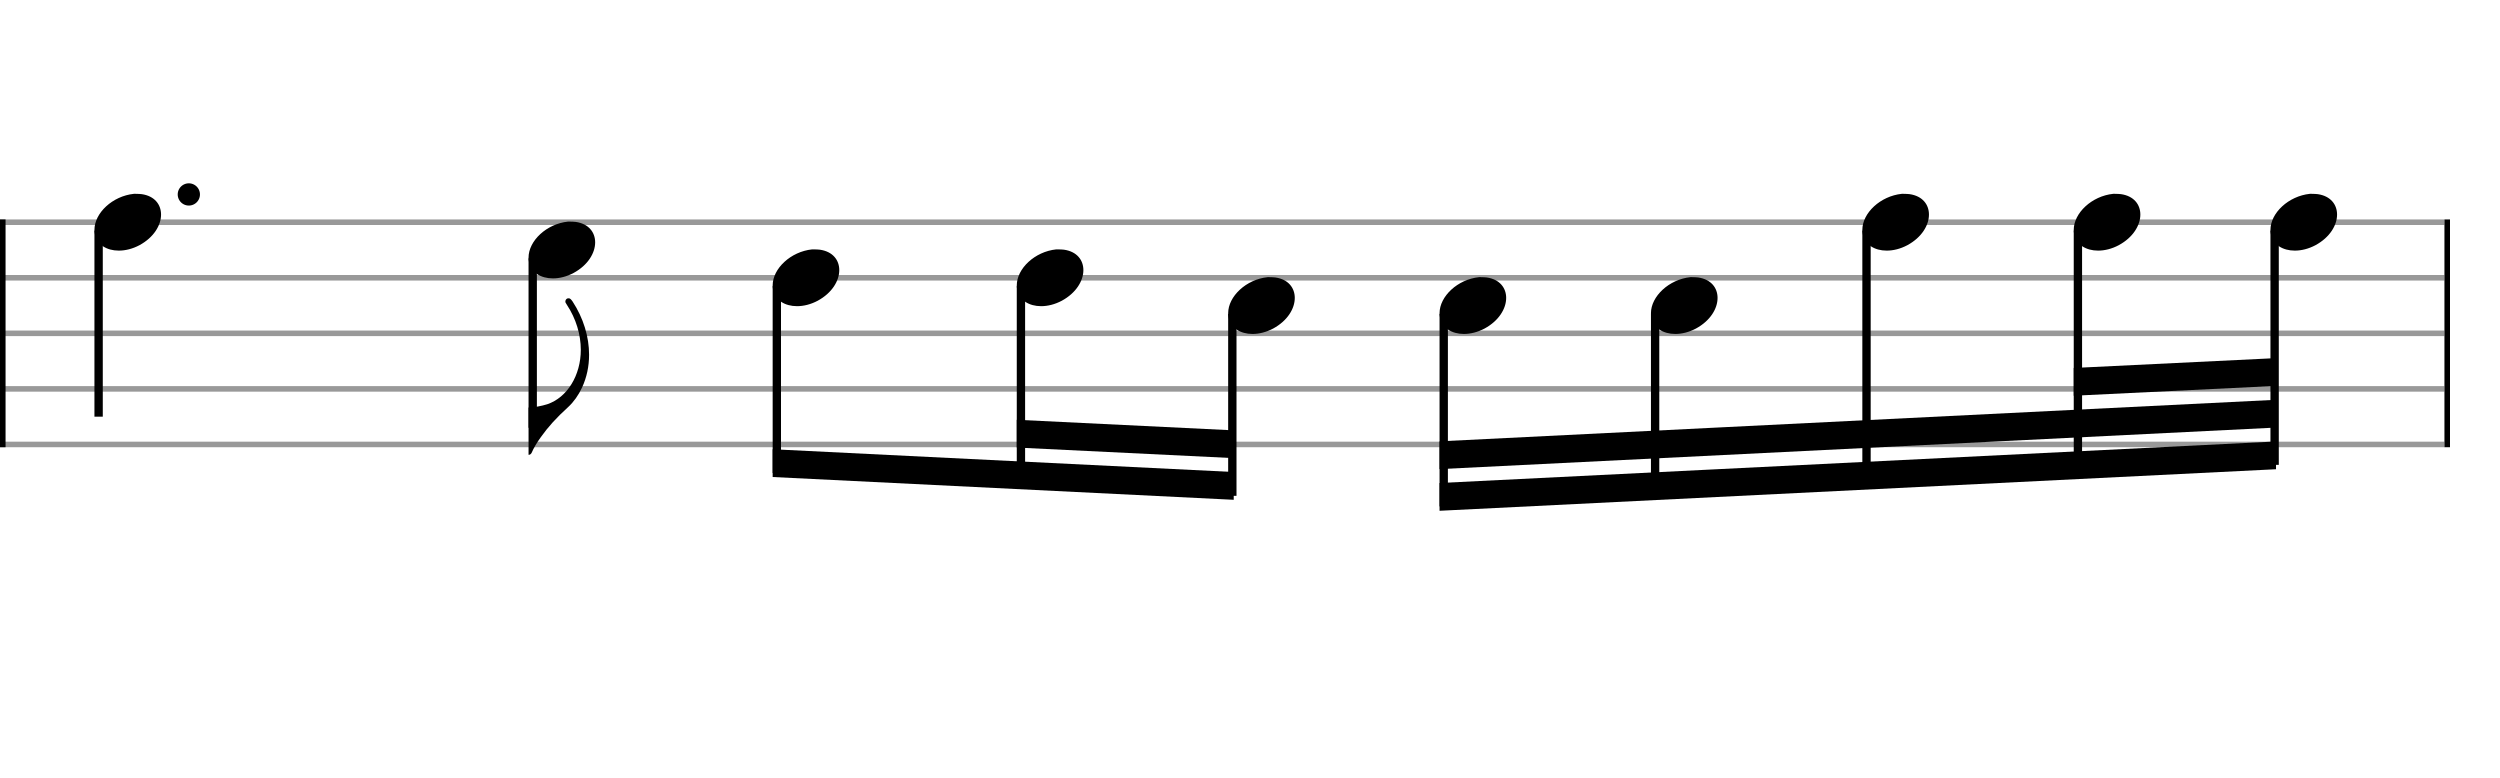 <svg xmlns="http://www.w3.org/2000/svg" stroke-width="0.3" stroke-dasharray="none" fill="black" stroke="black" font-family="Arial, sans-serif" font-size="10pt" font-weight="normal" font-style="normal" width="450" height="140" viewBox="0 0 450 140" style="width: 450px; height: 140px; border: none;"><g class="vf-stave" id="vf-auto1686" stroke-width="1" fill="#999999" stroke="#999999"><path fill="none" d="M0 40L440 40"/><path fill="none" d="M0 50L440 50"/><path fill="none" d="M0 60L440 60"/><path fill="none" d="M0 70L440 70"/><path fill="none" d="M0 80L440 80"/></g><g class="vf-stavebarline" id="vf-auto1687"><rect y="39.5" width="1" height="41" stroke="none"/></g><g class="vf-stavebarline" id="vf-auto1688"><rect x="440" y="39.5" width="1" height="41" stroke="none"/></g><g class="vf-stavenote" id="vf-auto1689"><g class="vf-stem" id="vf-auto1690" pointer-events="bounding-box"><path stroke-width="1.5" fill="none" d="M17.75 41.5L17.75 75"/></g><g class="vf-notehead" id="vf-auto1692" pointer-events="bounding-box"><path stroke="none" d="M24.104 34.889C24.188 34.889,24.273 34.889,24.413 34.889C24.778 34.889,25.312 34.918,25.508 34.946C27.839 35.283,28.99 36.827,28.99 38.624C28.99 40.534,27.698 42.724,25.115 44.128C23.852 44.802,22.56 45.111,21.38 45.111C19.218 45.111,17.449 44.044,17.084 42.162C17.028 41.881,17 41.629,17 41.376C17 38.343,20.257 35.283,24.104 34.889"/><path stroke="none" d="M35.99 35 A2 2 0 0 0 31.99 35 A2 2 0 0 0 35.99 35"/></g></g><g class="vf-stavenote" id="vf-auto1694"><g class="vf-stem" id="vf-auto1695" pointer-events="bounding-box"><path stroke-width="1.5" fill="none" d="M95.888 46.5L95.888 77"/></g><g class="vf-notehead" id="vf-auto1749" pointer-events="bounding-box"><path stroke="none" d="M102.242 39.889C102.327 39.889,102.411 39.889,102.551 39.889C102.916 39.889,103.45 39.918,103.646 39.946C105.977 40.283,107.128 41.827,107.128 43.624C107.128 45.534,105.837 47.724,103.253 49.128C101.99 49.802,100.698 50.111,99.519 50.111C97.357 50.111,95.587 49.044,95.222 47.162C95.166 46.881,95.138 46.629,95.138 46.376C95.138 43.343,98.395 40.283,102.242 39.889"/></g><path stroke="none" d="M102.13 53.723C102.215 53.695,102.299 53.695,102.383 53.695C102.608 53.695,102.776 53.864,103.057 54.257C105.023 57.262,106.034 60.631,106.034 63.86C106.034 65.938,105.612 67.932,104.77 69.757C104.152 71.105,103.254 72.369,102.271 73.267C100.109 75.233,98.62 76.889,97.329 78.715C96.655 79.641,96.009 80.736,95.728 81.438C95.616 81.691,95.419 81.86,95.223 81.86L95.139 81.86L95.139 77.591L95.139 73.351L95.279 73.351C96.065 73.351,97.553 73.071,98.508 72.762C102.102 71.554,104.545 67.567,104.545 62.962C104.545 60.21,103.675 57.346,102.046 54.875C101.822 54.51,101.765 54.454,101.765 54.285C101.765 54.032,101.906 53.808,102.13 53.723"/></g><g class="vf-stavenote" id="vf-auto1700"><g class="vf-notehead" id="vf-auto1751" pointer-events="bounding-box"><path stroke="none" d="M146.183 44.889C146.267 44.889,146.351 44.889,146.492 44.889C146.857 44.889,147.39 44.918,147.587 44.946C149.917 45.283,151.069 46.827,151.069 48.624C151.069 50.534,149.777 52.724,147.194 54.128C145.93 54.802,144.638 55.111,143.459 55.111C141.297 55.111,139.528 54.044,139.163 52.162C139.107 51.881,139.079 51.629,139.079 51.376C139.079 48.343,142.336 45.283,146.183 44.889"/></g></g><g class="vf-stavenote" id="vf-auto1706"><g class="vf-notehead" id="vf-auto1753" pointer-events="bounding-box"><path stroke="none" d="M190.123 44.889C190.207 44.889,190.292 44.889,190.432 44.889C190.797 44.889,191.331 44.918,191.527 44.946C193.858 45.283,195.009 46.827,195.009 48.624C195.009 50.534,193.717 52.724,191.134 54.128C189.87 54.802,188.579 55.111,187.399 55.111C185.237 55.111,183.468 54.044,183.103 52.162C183.047 51.881,183.019 51.629,183.019 51.376C183.019 48.343,186.276 45.283,190.123 44.889"/></g></g><g class="vf-stavenote" id="vf-auto1712"><g class="vf-notehead" id="vf-auto1755" pointer-events="bounding-box"><path stroke="none" d="M228.174 49.889C228.258 49.889,228.342 49.889,228.483 49.889C228.848 49.889,229.381 49.918,229.578 49.946C231.909 50.283,233.06 51.827,233.06 53.624C233.06 55.534,231.768 57.724,229.185 59.128C227.921 59.802,226.63 60.111,225.45 60.111C223.288 60.111,221.519 59.044,221.154 57.162C221.098 56.881,221.07 56.629,221.07 56.376C221.07 53.343,224.327 50.283,228.174 49.889"/></g></g><g class="vf-stavenote" id="vf-auto1718"><g class="vf-notehead" id="vf-auto1757" pointer-events="bounding-box"><path stroke="none" d="M266.225 49.889C266.309 49.889,266.393 49.889,266.534 49.889C266.899 49.889,267.432 49.918,267.629 49.946C269.959 50.283,271.111 51.827,271.111 53.624C271.111 55.534,269.819 57.724,267.236 59.128C265.972 59.802,264.68 60.111,263.501 60.111C261.339 60.111,259.57 59.044,259.205 57.162C259.149 56.881,259.12 56.629,259.12 56.376C259.12 53.343,262.378 50.283,266.225 49.889"/></g></g><g class="vf-stavenote" id="vf-auto1724"><g class="vf-notehead" id="vf-auto1759" pointer-events="bounding-box"><path stroke="none" d="M304.275 49.889C304.36 49.889,304.444 49.889,304.584 49.889C304.949 49.889,305.483 49.918,305.679 49.946C308.01 50.283,309.161 51.827,309.161 53.624C309.161 55.534,307.87 57.724,305.286 59.128C304.023 59.802,302.731 60.111,301.552 60.111C299.39 60.111,297.62 59.044,297.255 57.162C297.199 56.881,297.171 56.629,297.171 56.376C297.171 53.343,300.428 50.283,304.275 49.889"/></g></g><g class="vf-stavenote" id="vf-auto1730"><g class="vf-notehead" id="vf-auto1761" pointer-events="bounding-box"><path stroke="none" d="M342.326 34.889C342.41 34.889,342.495 34.889,342.635 34.889C343 34.889,343.534 34.918,343.73 34.946C346.061 35.283,347.212 36.827,347.212 38.624C347.212 40.534,345.92 42.724,343.337 44.128C342.073 44.802,340.782 45.111,339.602 45.111C337.44 45.111,335.671 44.044,335.306 42.162C335.25 41.881,335.222 41.629,335.222 41.376C335.222 38.343,338.479 35.283,342.326 34.889"/></g></g><g class="vf-stavenote" id="vf-auto1736"><g class="vf-notehead" id="vf-auto1763" pointer-events="bounding-box"><path stroke="none" d="M380.377 34.889C380.461 34.889,380.545 34.889,380.686 34.889C381.051 34.889,381.584 34.918,381.781 34.946C384.112 35.283,385.263 36.827,385.263 38.624C385.263 40.534,383.971 42.724,381.388 44.128C380.124 44.802,378.833 45.111,377.653 45.111C375.491 45.111,373.722 44.044,373.357 42.162C373.301 41.881,373.273 41.629,373.273 41.376C373.273 38.343,376.53 35.283,380.377 34.889"/></g></g><g class="vf-stavenote" id="vf-auto1742"><g class="vf-notehead" id="vf-auto1765" pointer-events="bounding-box"><path stroke="none" d="M415.786 34.889C415.87 34.889,415.954 34.889,416.095 34.889C416.46 34.889,416.993 34.918,417.19 34.946C419.521 35.283,420.672 36.827,420.672 38.624C420.672 40.534,419.38 42.724,416.797 44.128C415.533 44.802,414.242 45.111,413.062 45.111C410.9 45.111,409.131 44.044,408.766 42.162C408.71 41.881,408.682 41.629,408.682 41.376C408.682 38.343,411.939 35.283,415.786 34.889"/></g></g><g class="vf-stem" id="vf-auto1701" pointer-events="bounding-box"><path stroke-width="1.5" fill="none" d="M139.829 51.5L139.829 85.15"/></g><g class="vf-stem" id="vf-auto1707" pointer-events="bounding-box"><path stroke-width="1.5" fill="none" d="M183.769 51.5L183.769 87.347"/></g><g class="vf-stem" id="vf-auto1713" pointer-events="bounding-box"><path stroke-width="1.5" fill="none" d="M221.82 56.5L221.82 89.25"/></g><g class="vf-beam" id="vf-auto1767"><path stroke="none" d="M139.079 85.863L139.079 80.863L222.07 84.963L222.07 89.963Z"/><path stroke="none" d="M183.019 80.56L183.019 75.56L222.07 77.463L222.07 82.463Z"/></g><g class="vf-stem" id="vf-auto1719" pointer-events="bounding-box"><path stroke-width="1.5" fill="none" d="M259.87 56.5L259.87 91.153"/></g><g class="vf-stem" id="vf-auto1725" pointer-events="bounding-box"><path stroke-width="1.5" fill="none" d="M297.921 56.5L297.921 89.25"/></g><g class="vf-stem" id="vf-auto1731" pointer-events="bounding-box"><path stroke-width="1.5" fill="none" d="M335.972 41.5L335.972 87.347"/></g><g class="vf-stem" id="vf-auto1737" pointer-events="bounding-box"><path stroke-width="1.5" fill="none" d="M374.023 41.5L374.023 85.445"/></g><g class="vf-stem" id="vf-auto1743" pointer-events="bounding-box"><path stroke-width="1.5" fill="none" d="M409.432 41.5L409.432 83.674"/></g><g class="vf-beam" id="vf-auto1768"><path stroke="none" d="M259.12 91.94L259.12 86.94L409.682 79.462L409.682 84.462Z"/><path stroke="none" d="M259.12 84.44L259.12 79.44L409.682 71.962L409.682 76.962Z"/><path stroke="none" d="M373.273 71.232L373.273 66.232L409.682 64.462L409.682 69.462Z"/></g></svg>
